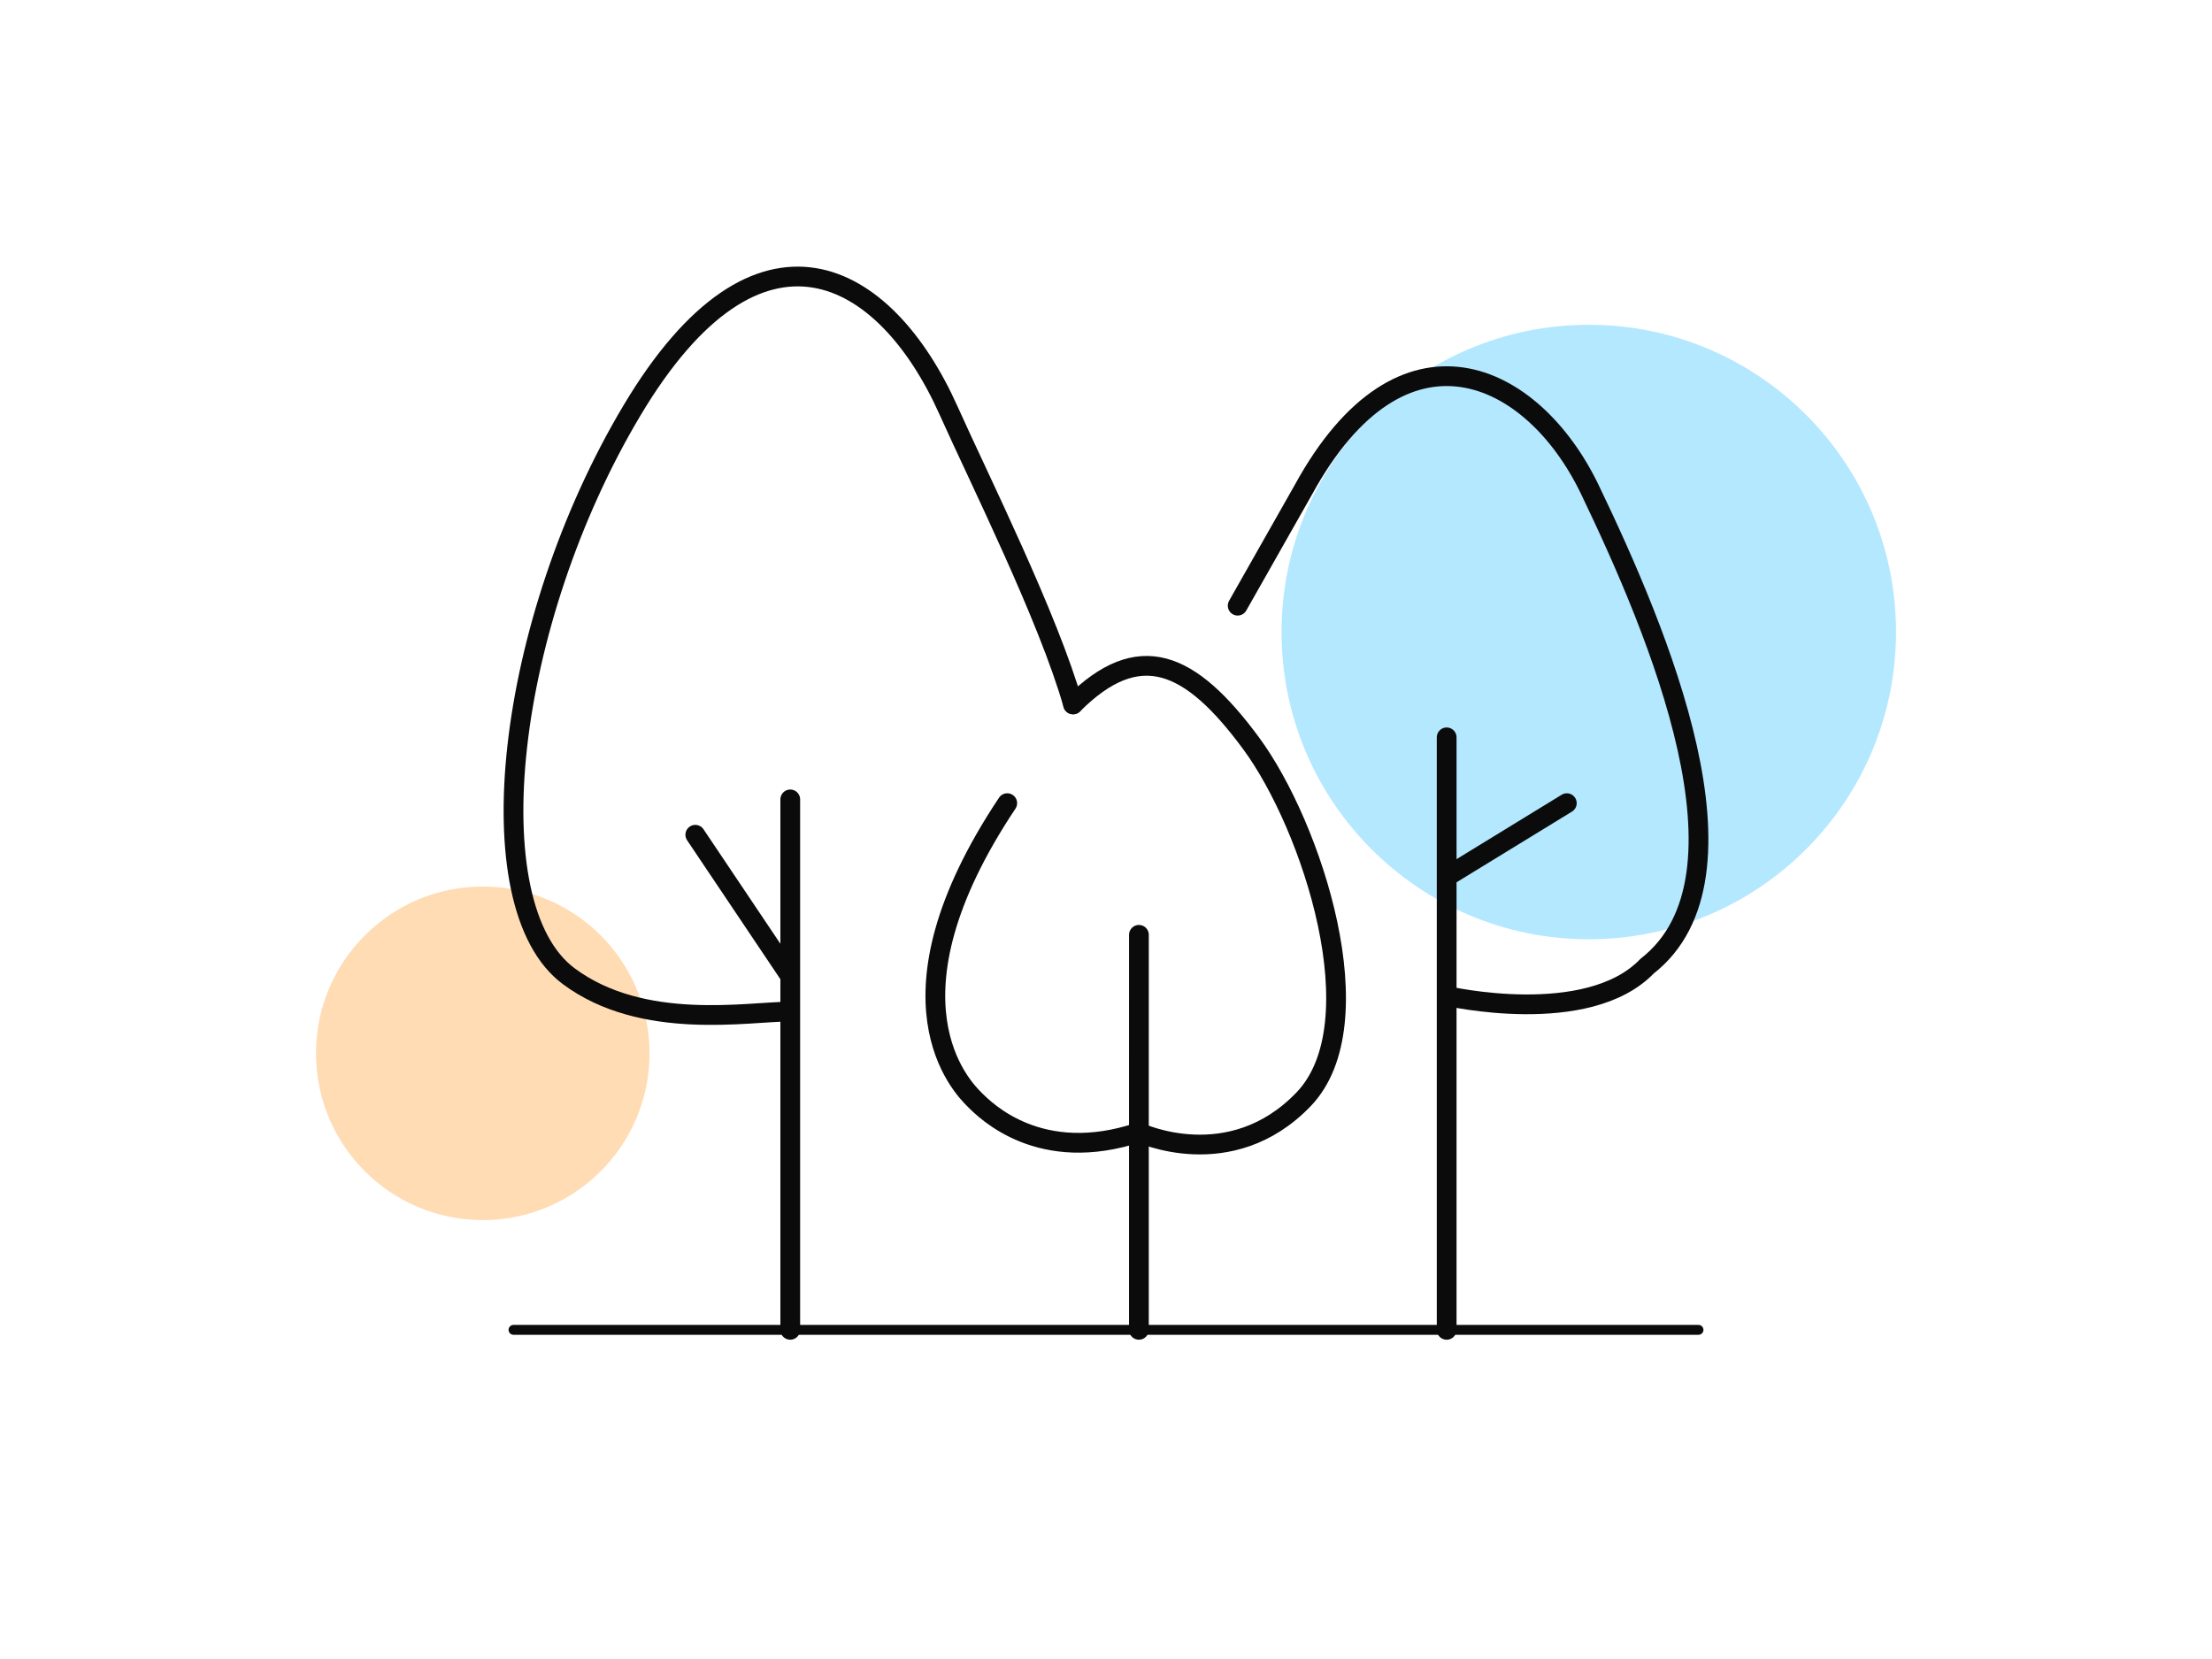 <svg width="112" height="84" viewBox="0 0 112 84" fill="none" xmlns="http://www.w3.org/2000/svg">
<g filter="url(#filter0_f_2051_5741)">
<circle cx="80.445" cy="32.001" r="15.556" fill="#00B3FF" fill-opacity="0.3"/>
</g>
<g filter="url(#filter1_f_2051_5741)">
<circle cx="24.444" cy="53.333" r="8.444" fill="#FF8A00" fill-opacity="0.3"/>
</g>
<path d="M26 67.334H86" stroke="#0B0B0B" stroke-width="0.5" stroke-linecap="round"/>
<path d="M40.013 67.333V51.219M40.013 40.476V44.057L40.013 49.428M40.013 49.428L35.205 42.266M40.013 49.428V51.219M40.013 51.219C37.876 51.219 32.544 52.219 28.795 49.427C23.988 45.847 25.59 31.523 32 20.78C38.41 10.038 44.821 13.618 48.026 20.78C49.566 24.223 53.082 31.26 54.333 35.667" stroke="#0B0B0B" stroke-linecap="round" stroke-linejoin="round"/>
<path d="M73.249 67.334V50.426M73.249 37.334L73.249 44.394M73.249 44.394L79.333 40.667M73.249 44.394L73.249 50.426M73.249 50.426C73.249 50.426 80.374 52.065 83.399 48.918C89.199 44.393 83.979 32.026 80.499 24.787C77.6 18.754 71 15.666 66 24.787L62.667 30.667" stroke="#0B0B0B" stroke-linecap="round" stroke-linejoin="round"/>
<path d="M57.666 67.333L57.666 57.333M57.667 47.333C57.667 47.786 57.666 57.333 57.666 57.333M57.666 57.333C57.666 57.333 62.288 59.522 66 55.666C69.712 51.811 66.425 41.803 63.34 37.626C60.256 33.448 57.667 32.333 54.333 35.666M57.666 57.333C52.667 58.999 49.921 56.254 49.334 55.666C48.746 55.078 44.334 50.666 51 40.666" stroke="#0B0B0B" stroke-linecap="round" stroke-linejoin="round"/>
<defs>
<filter id="filter0_f_2051_5741" x="48.889" y="0.445" width="63.111" height="63.111" filterUnits="userSpaceOnUse" color-interpolation-filters="sRGB">
<feFlood flood-opacity="0" result="BackgroundImageFix"/>
<feBlend mode="normal" in="SourceGraphic" in2="BackgroundImageFix" result="shape"/>
<feGaussianBlur stdDeviation="8" result="effect1_foregroundBlur_2051_5741"/>
</filter>
<filter id="filter1_f_2051_5741" x="0" y="28.889" width="48.889" height="48.889" filterUnits="userSpaceOnUse" color-interpolation-filters="sRGB">
<feFlood flood-opacity="0" result="BackgroundImageFix"/>
<feBlend mode="normal" in="SourceGraphic" in2="BackgroundImageFix" result="shape"/>
<feGaussianBlur stdDeviation="8" result="effect1_foregroundBlur_2051_5741"/>
</filter>
</defs>
</svg>
